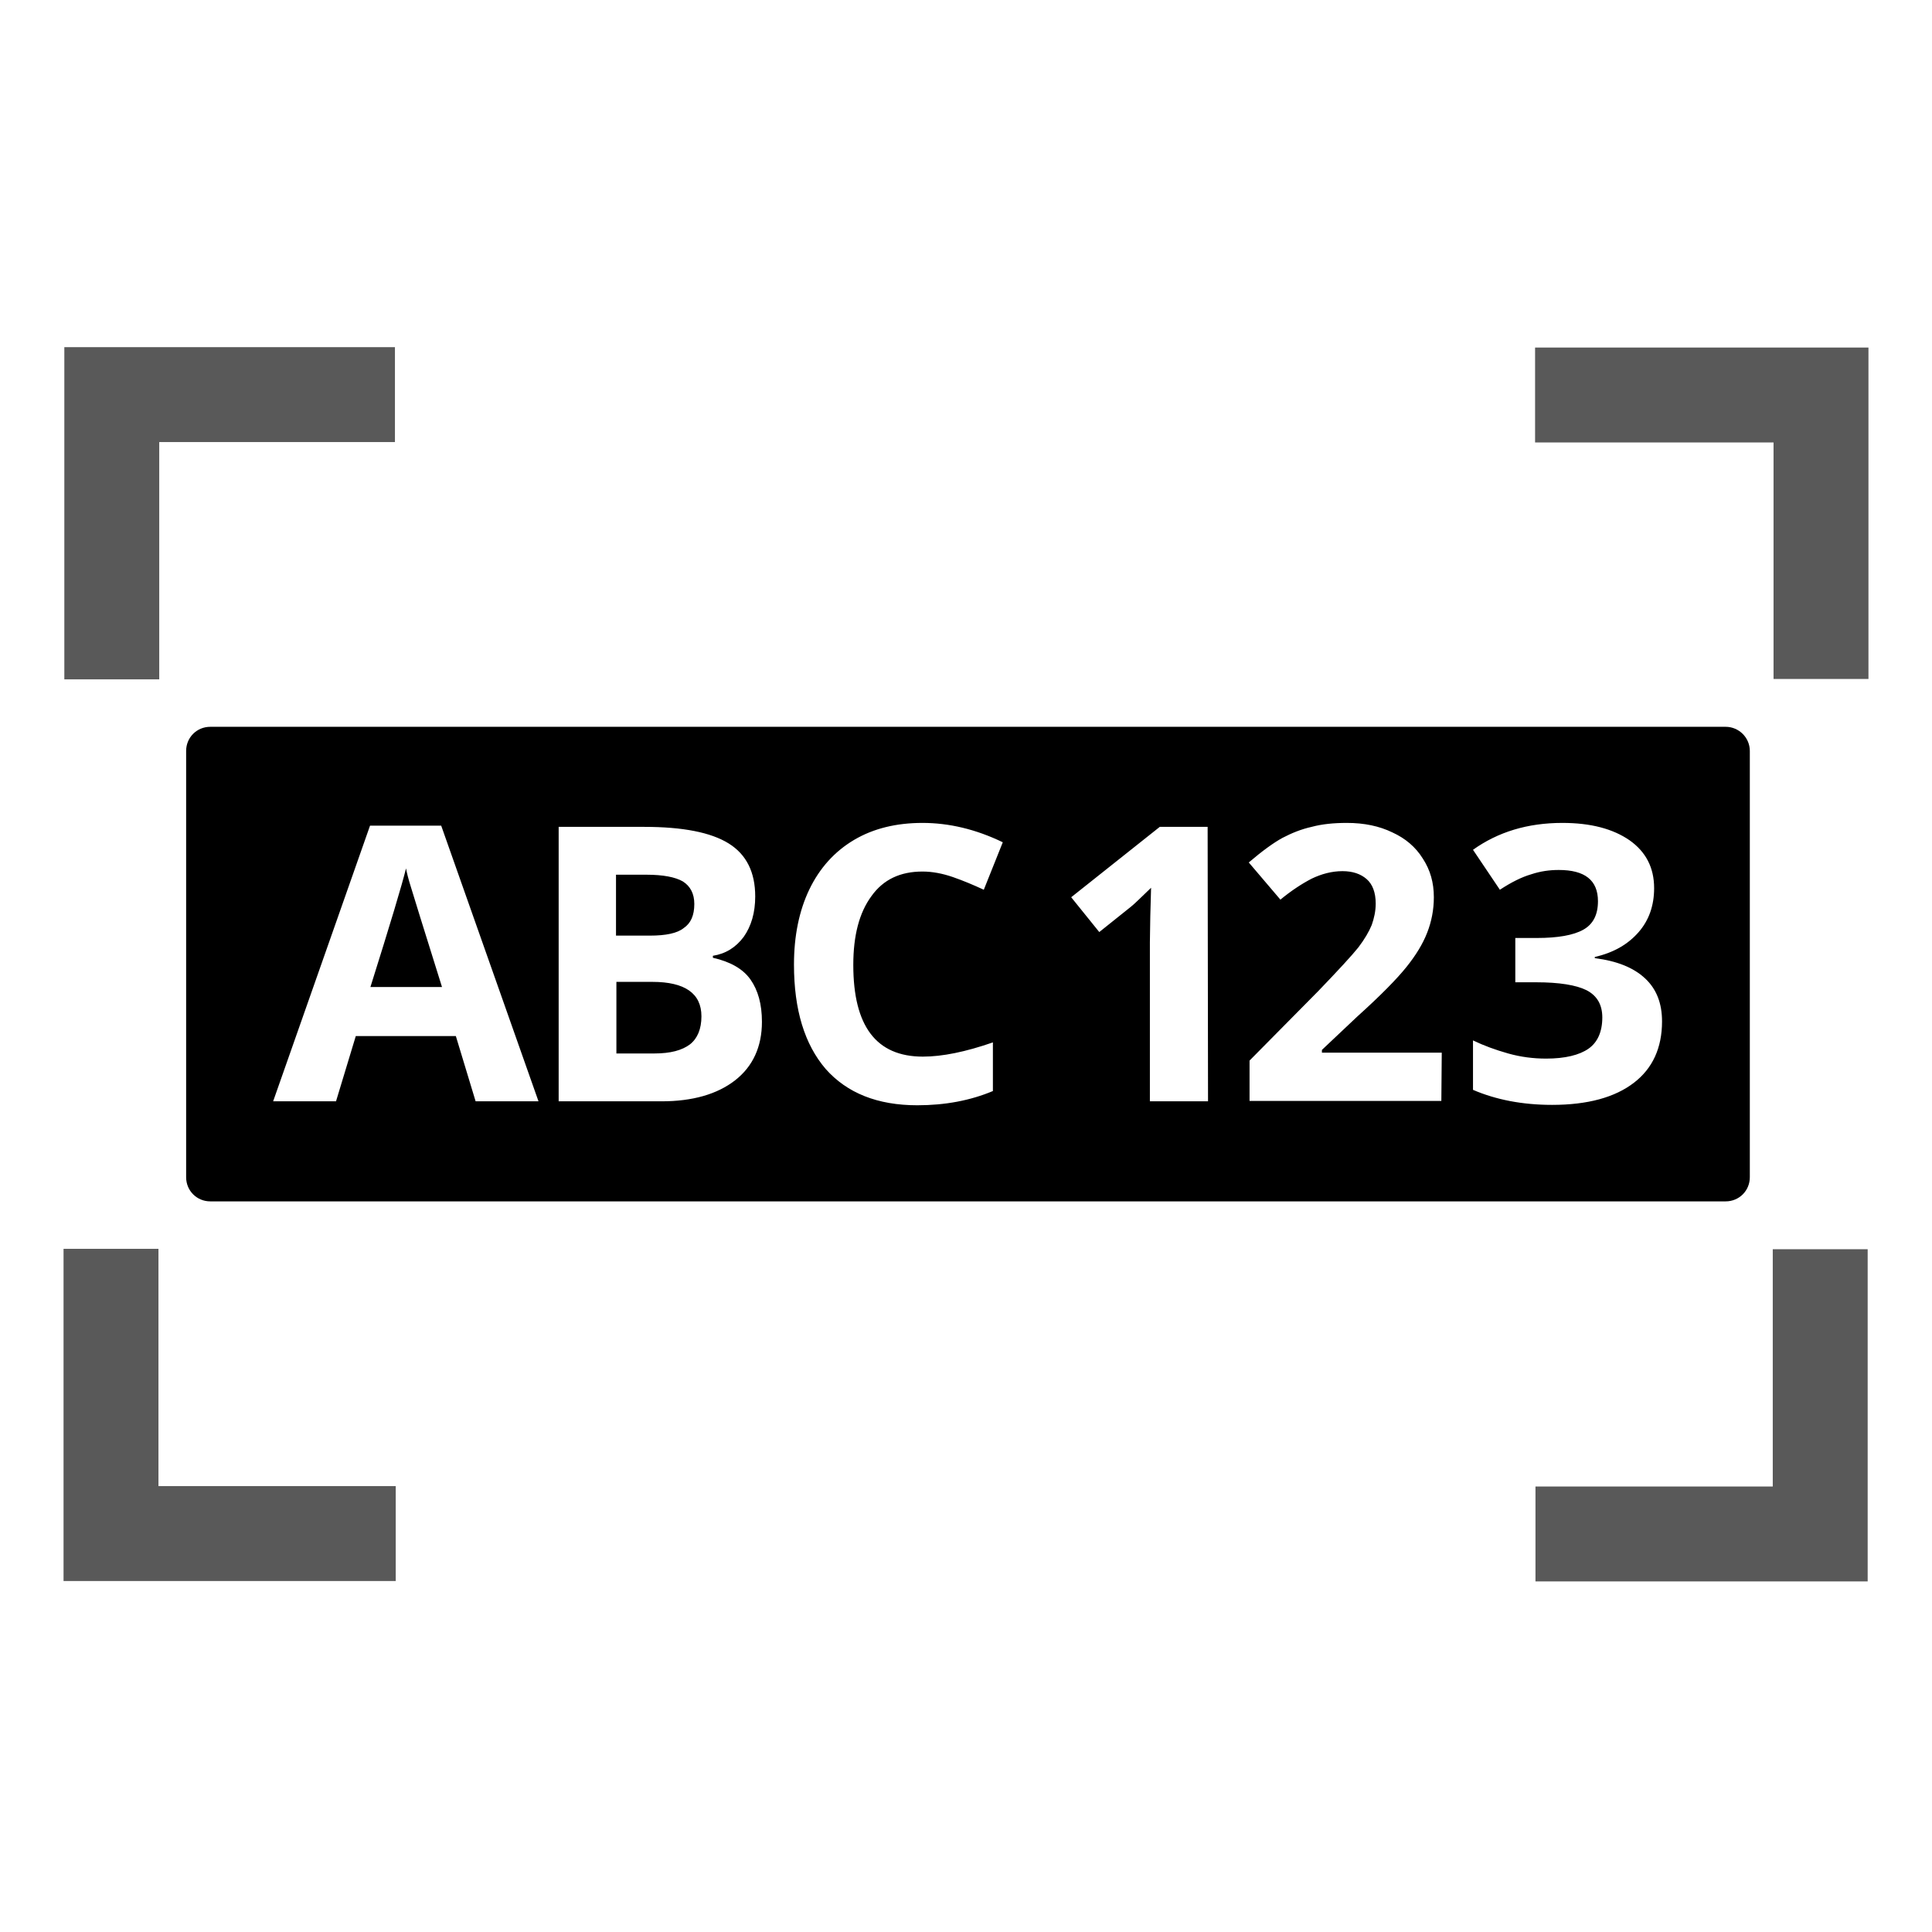 <?xml version="1.0" encoding="UTF-8"?>
<svg width="128px" height="128px" viewBox="0 0 128 128" version="1.1" xmlns="http://www.w3.org/2000/svg" xmlns:xlink="http://www.w3.org/1999/xlink">
    <title>Graphic elements / Icons / Flat icons / Marketplace / marketplace-analytics-lpr</title>
    <g id="Graphic-elements-/-Icons-/-Flat-icons-/-Marketplace-/-marketplace-analytics-lpr" stroke="none" stroke-width="1" fill-rule="evenodd">
        <g id="marketplace-analytics-lpr" transform="translate(4, 23)" fill-rule="nonzero">
            <path d="M6.55,22.009 L0.262,22.009 L0.262,0 L22.166,0 L22.166,6.288 L6.55,6.288 L6.55,22.009 Z M22.218,75.459 L6.498,75.459 L6.498,59.738 L0.21,59.738 L0.21,81.747 L22.218,81.747 L22.218,75.459 Z M119.738,59.764 L113.45,59.764 L113.45,75.485 L97.729,75.485 L97.729,81.773 L119.738,81.773 L119.738,59.764 Z M119.79,0.026 L97.703,0.026 L97.703,6.314 L113.502,6.314 L113.502,21.983 L119.79,21.983 L119.79,0.026 Z" id="Shape" opacity="0.65"></path>
            <path d="M39.066,38.987 L36.812,38.987 L36.812,34.952 L38.83,34.952 C39.93,34.952 40.742,35.109 41.24,35.397 C41.738,35.712 42,36.21 42,36.891 C42,37.651 41.764,38.175 41.293,38.489 C40.873,38.83 40.114,38.987 39.066,38.987 Z M111.93,26.751 L111.93,54.996 C111.93,55.886 111.223,56.594 110.332,56.594 L9.93,56.594 C9.039,56.594 8.332,55.886 8.332,54.996 L8.332,26.751 C8.332,25.86 9.039,25.153 9.93,25.153 L110.332,25.153 C111.197,25.153 111.93,25.86 111.93,26.751 Z M31.677,49.965 L25.231,31.703 L20.515,31.703 L14.096,49.965 L18.262,49.965 L19.572,45.642 L26.201,45.642 L27.511,49.965 L31.677,49.965 Z M46.48,44.699 C46.48,43.52 46.218,42.603 45.721,41.895 C45.223,41.188 44.384,40.716 43.231,40.454 L43.231,40.323 C44.07,40.192 44.751,39.773 45.275,39.066 C45.773,38.358 46.035,37.467 46.035,36.393 C46.035,34.795 45.459,33.616 44.279,32.882 C43.1,32.148 41.24,31.782 38.672,31.782 L33.013,31.782 L33.013,49.965 L39.825,49.965 C41.895,49.965 43.52,49.493 44.699,48.576 C45.878,47.659 46.48,46.349 46.48,44.699 Z M52.533,40.926 C52.533,38.987 52.926,37.467 53.738,36.367 C54.524,35.266 55.651,34.742 57.118,34.742 C57.773,34.742 58.454,34.873 59.135,35.109 C59.817,35.345 60.498,35.633 61.179,35.948 L62.437,32.803 C60.655,31.939 58.873,31.52 57.118,31.52 C55.389,31.52 53.869,31.886 52.585,32.646 C51.301,33.406 50.306,34.507 49.624,35.921 C48.943,37.336 48.603,39.013 48.603,40.9 C48.603,43.913 49.31,46.192 50.699,47.817 C52.114,49.415 54.131,50.227 56.777,50.227 C58.611,50.227 60.288,49.913 61.782,49.284 L61.782,46.061 C59.974,46.69 58.428,47.004 57.144,47.004 C54.052,47.004 52.533,44.987 52.533,40.926 Z M76.009,31.782 L72.838,31.782 L66.969,36.445 L68.83,38.751 L70.926,37.074 C71.188,36.865 71.607,36.445 72.262,35.817 L72.21,37.703 L72.183,39.432 L72.183,49.965 L76.035,49.965 L76.009,31.782 L76.009,31.782 Z M91.52,46.742 L83.581,46.742 L83.581,46.559 L85.913,44.358 C87.485,42.943 88.559,41.843 89.188,41.057 C89.817,40.271 90.262,39.537 90.55,38.803 C90.838,38.07 90.996,37.284 90.996,36.445 C90.996,35.476 90.76,34.638 90.262,33.878 C89.79,33.118 89.109,32.541 88.245,32.148 C87.38,31.729 86.384,31.52 85.231,31.52 C84.367,31.52 83.581,31.598 82.9,31.782 C82.192,31.939 81.563,32.201 80.961,32.515 C80.384,32.83 79.624,33.38 78.734,34.14 L80.83,36.603 C81.563,36 82.245,35.555 82.9,35.214 C83.555,34.9 84.236,34.716 84.943,34.716 C85.624,34.716 86.148,34.9 86.541,35.24 C86.934,35.581 87.144,36.131 87.144,36.865 C87.144,37.362 87.039,37.834 86.882,38.279 C86.699,38.725 86.41,39.223 85.991,39.773 C85.572,40.297 84.681,41.266 83.345,42.655 L78.786,47.266 L78.786,49.939 L91.493,49.939 L91.52,46.742 L91.52,46.742 Z M106.114,44.672 C106.114,43.467 105.747,42.524 104.987,41.817 C104.227,41.109 103.127,40.664 101.659,40.48 L101.659,40.402 C102.917,40.114 103.86,39.563 104.568,38.751 C105.249,37.965 105.59,36.996 105.59,35.843 C105.59,34.48 105.039,33.432 103.965,32.672 C102.865,31.913 101.397,31.52 99.511,31.52 C97.205,31.52 95.24,32.122 93.59,33.301 L95.371,35.948 C96.131,35.45 96.812,35.109 97.441,34.926 C98.07,34.716 98.672,34.638 99.275,34.638 C101.004,34.638 101.869,35.319 101.869,36.707 C101.869,37.598 101.555,38.227 100.9,38.594 C100.245,38.961 99.223,39.144 97.808,39.144 L96.393,39.144 L96.393,42.079 L97.782,42.079 C99.301,42.079 100.428,42.262 101.109,42.603 C101.817,42.969 102.157,43.572 102.157,44.41 C102.157,45.354 101.843,46.061 101.24,46.48 C100.638,46.9 99.694,47.135 98.437,47.135 C97.598,47.135 96.76,47.031 95.921,46.795 C95.083,46.559 94.297,46.271 93.59,45.93 L93.59,49.205 C95.109,49.86 96.865,50.201 98.83,50.201 C101.188,50.201 102.996,49.703 104.253,48.734 C105.485,47.79 106.114,46.428 106.114,44.672 Z M22.9,34.533 C22.638,35.607 21.852,38.227 20.541,42.393 L25.284,42.393 C24.052,38.463 23.371,36.262 23.214,35.738 C23.057,35.24 22.952,34.821 22.9,34.533 Z M39.223,42.052 L36.838,42.052 L36.838,46.795 L39.354,46.795 C40.428,46.795 41.188,46.585 41.712,46.192 C42.21,45.799 42.472,45.17 42.472,44.332 C42.472,42.812 41.371,42.052 39.223,42.052 Z" id="Shape"></path>
        </g>
    </g>
</svg>